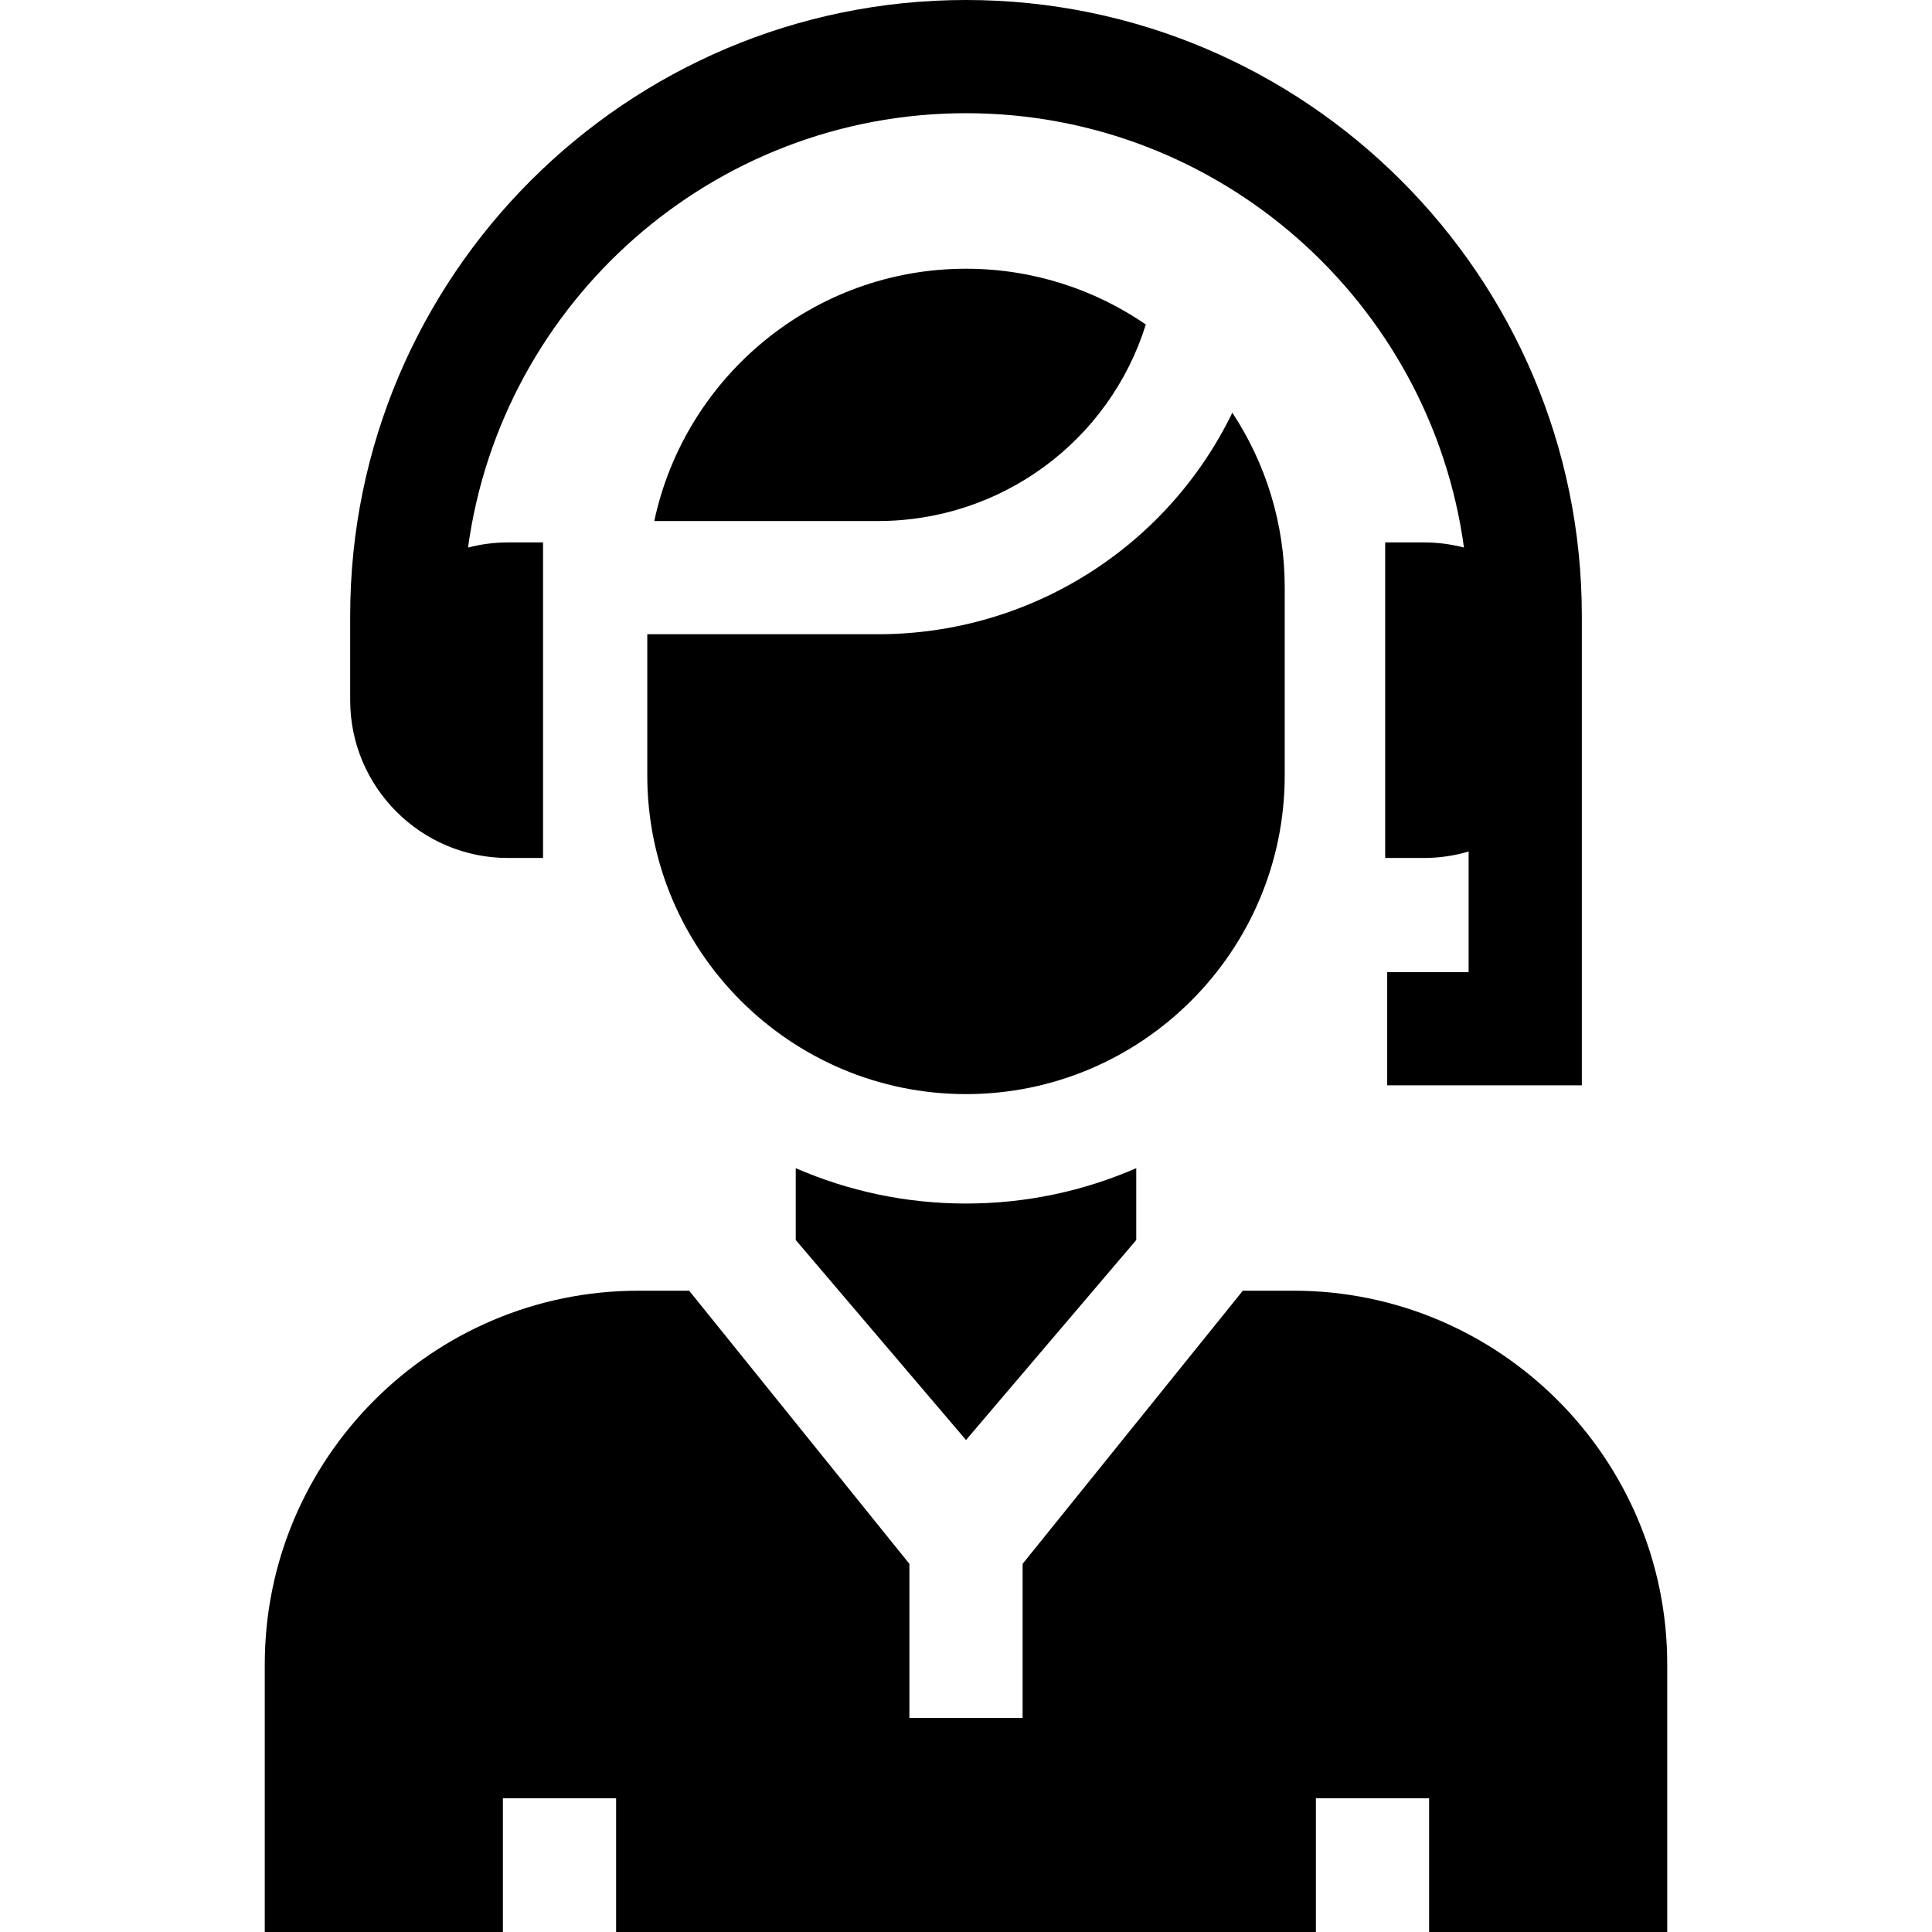 <svg id="Capa_1" enable-background="new 0 0 512 512" height="512" viewBox="0 0 512 512" width="512" xmlns="http://www.w3.org/2000/svg"><g><path d="m301.119 328.619v-19.036c-13.836 6.02-29.093 9.367-45.119 9.367s-31.283-3.347-45.119-9.367v19.036l45.119 53.001z"/><path d="m441.834 441.064c0-54.596-44.417-99.013-99.013-99.013h-13.458l-58.363 72.386v40.843h-30v-40.843l-58.363-72.385h-13.458c-54.596 0-99.013 44.417-99.013 99.013v70.935h63.107v-35.438h30v35.438h185.455v-35.438h30v35.438h63.107v-70.936z"/><path d="m143.913 143.748h-9.301c-3.653 0-7.197.474-10.577 1.359 8.855-64.919 64.655-115.107 131.965-115.107s123.11 50.188 131.966 115.106c-3.38-.885-6.924-1.359-10.577-1.359h-10.302v83.624h10.302c4.102 0 8.063-.604 11.812-1.71v31.964h-21.581v30h51.58v-124.426c0-89.988-73.211-163.199-163.2-163.199s-163.2 73.211-163.2 163.199c0 0-.001 22.025-.001 22.361 0 23.055 18.757 41.812 41.812 41.812h9.301v-83.624z"/><path d="m340.464 205.485v-49.804c0-17.092-5.118-33.004-13.881-46.313-17.167 35.393-53.271 58.71-93.912 58.71h-61.136v37.406c0 46.574 37.89 84.464 84.464 84.464 46.575.001 84.465-37.89 84.465-84.463z"/><path d="m232.672 138.078c32.733 0 61.329-21.215 70.986-52.086-13.576-9.312-29.988-14.775-47.658-14.775-40.538 0-74.484 28.71-82.606 66.861z"/></g></svg>